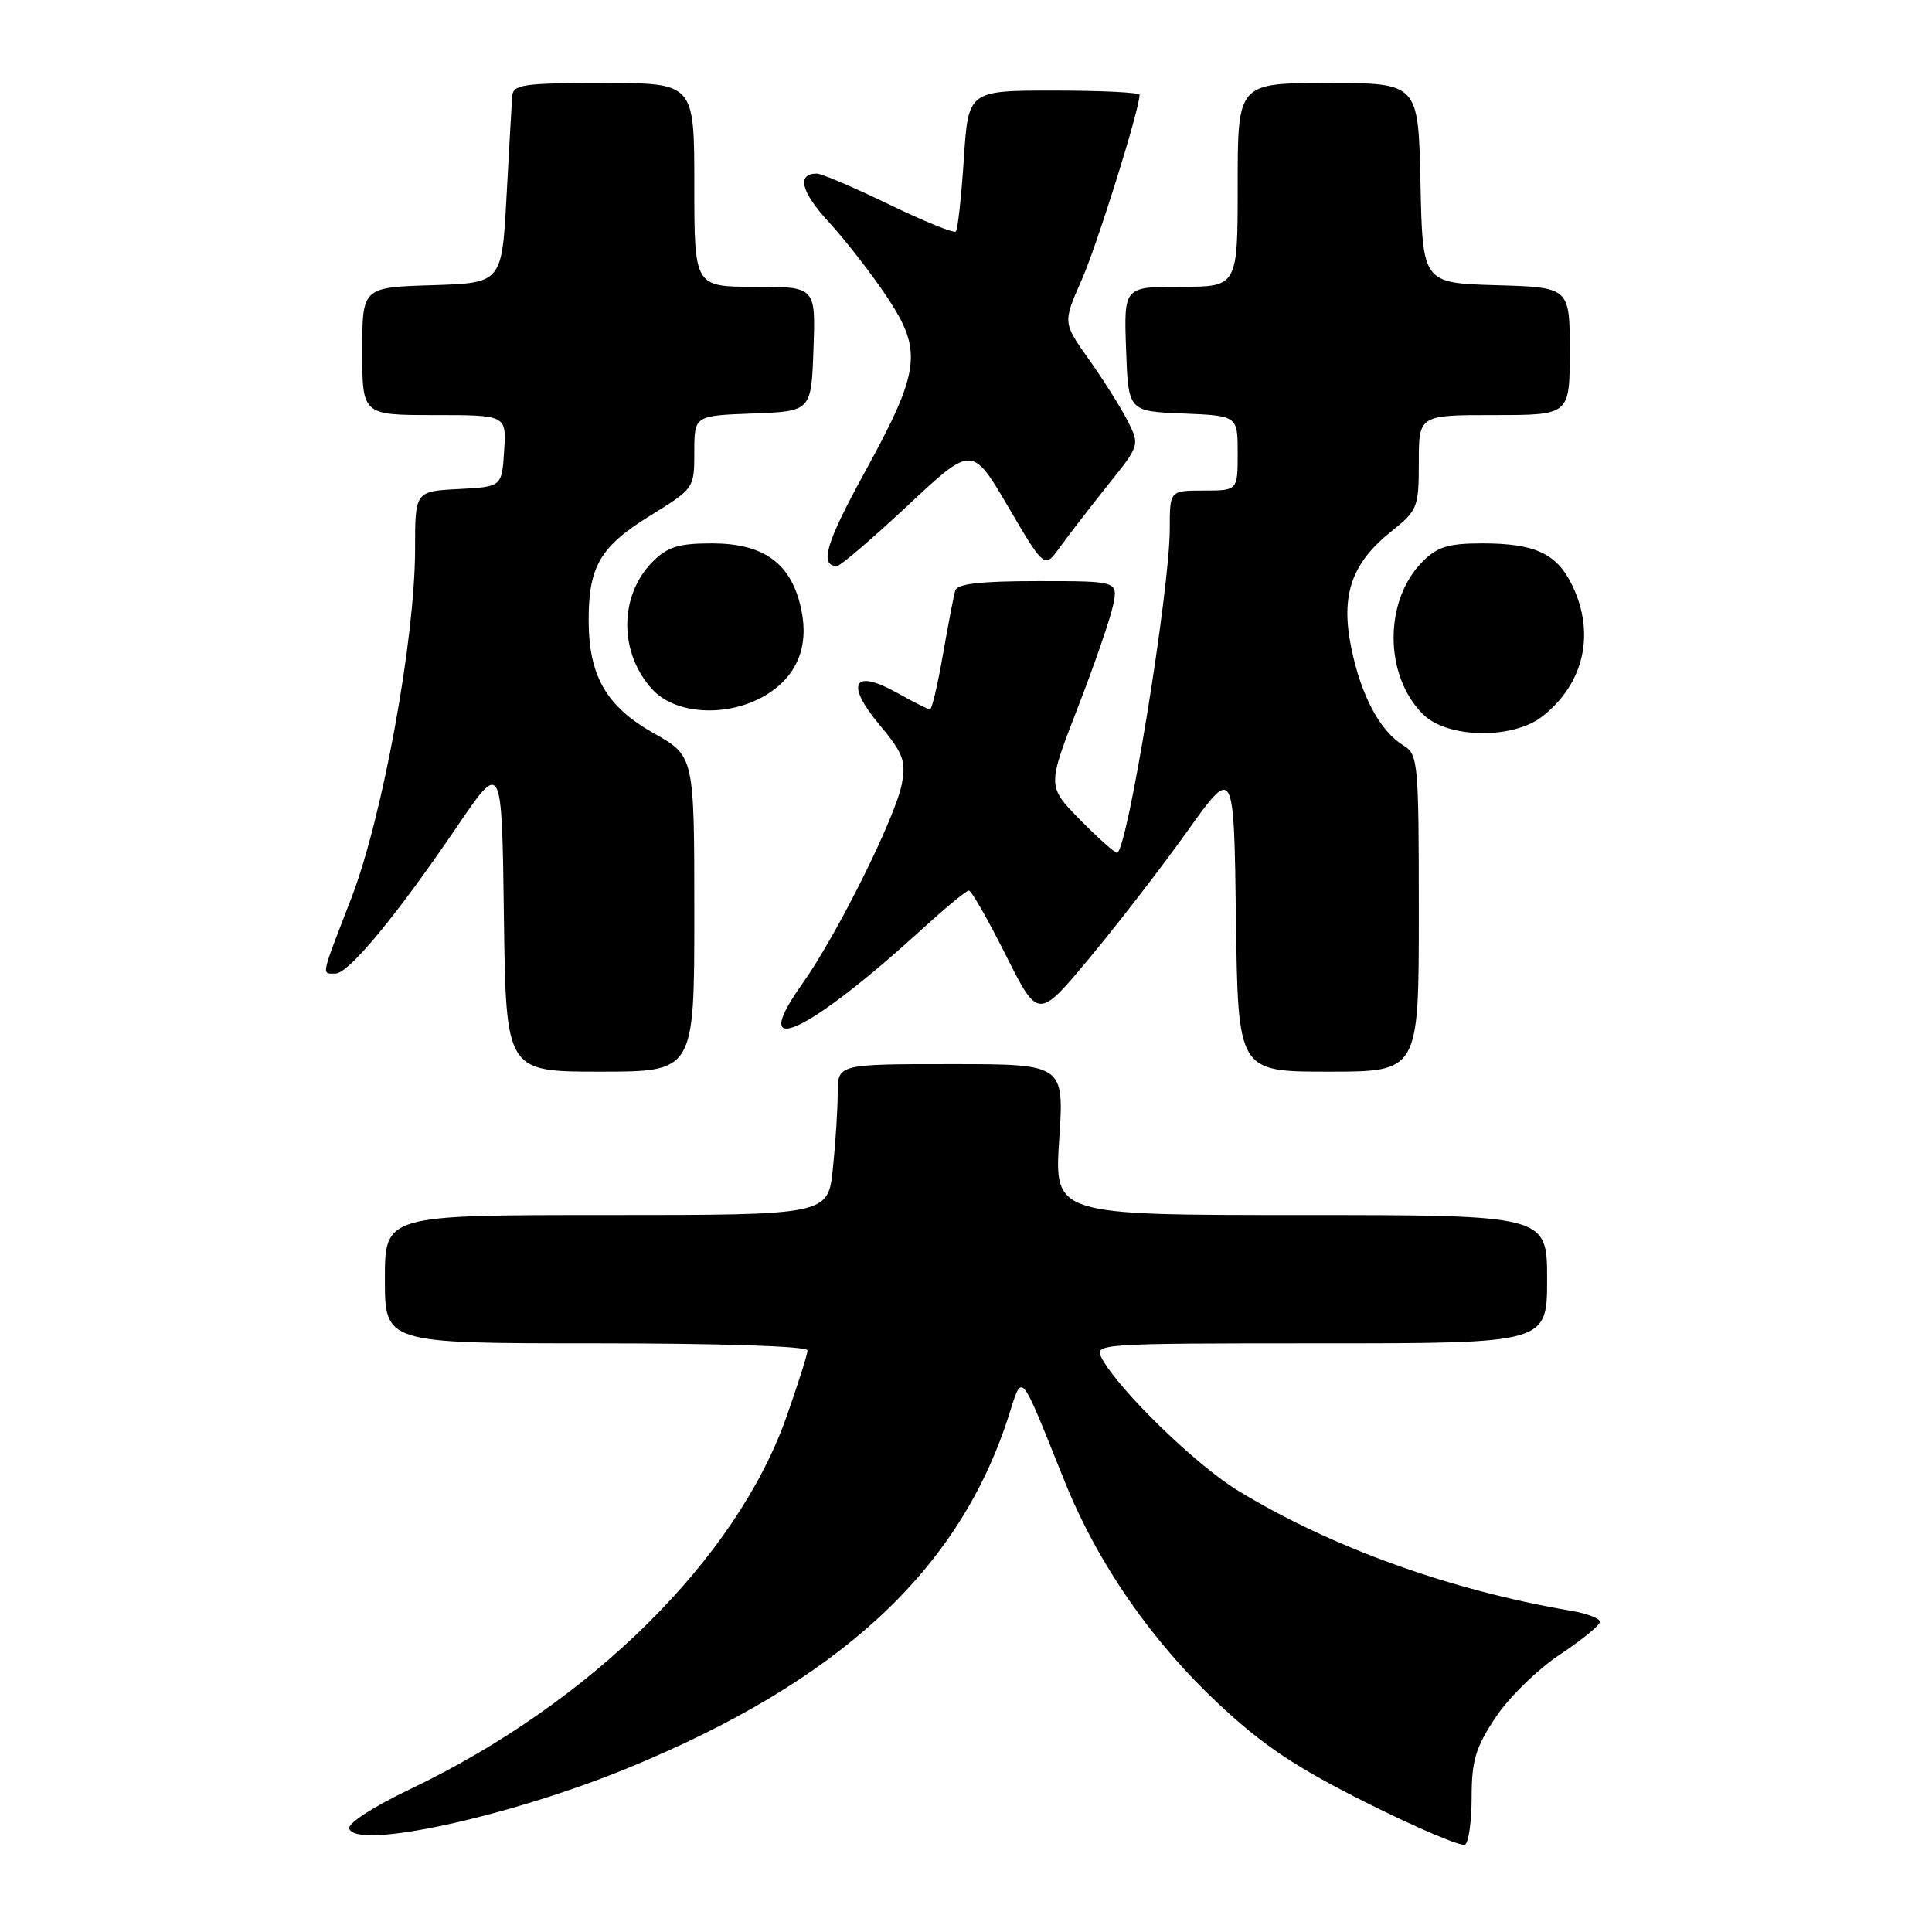 <?xml version="1.0" encoding="UTF-8" standalone="no"?>
<!DOCTYPE svg PUBLIC "-//W3C//DTD SVG 1.1//EN" "http://www.w3.org/Graphics/SVG/1.1/DTD/svg11.dtd" >
<svg xmlns="http://www.w3.org/2000/svg" xmlns:xlink="http://www.w3.org/1999/xlink" version="1.1" viewBox="0 0 256 256">
 <g >
 <path fill="currentColor"
d=" M 195.00 238.11 C 195.00 233.31 195.53 231.54 198.16 227.58 C 199.89 224.96 203.72 221.22 206.66 219.26 C 209.60 217.31 212.00 215.35 212.00 214.90 C 212.00 214.46 210.31 213.80 208.25 213.45 C 192.22 210.74 176.44 205.05 164.11 197.56 C 158.50 194.16 148.25 184.20 145.98 179.95 C 144.95 178.04 145.47 178.00 174.96 178.00 C 205.00 178.00 205.00 178.00 205.00 169.50 C 205.00 161.00 205.00 161.00 172.35 161.00 C 139.70 161.00 139.70 161.00 140.35 151.00 C 141.01 141.00 141.01 141.00 126.01 141.00 C 111.00 141.00 111.00 141.00 111.00 144.85 C 111.00 146.97 110.71 151.47 110.36 154.85 C 109.72 161.00 109.72 161.00 80.36 161.00 C 51.00 161.00 51.00 161.00 51.00 169.50 C 51.00 178.00 51.00 178.00 79.00 178.00 C 95.54 178.00 107.00 178.38 107.00 178.93 C 107.00 179.44 105.74 183.42 104.20 187.77 C 97.54 206.60 78.24 225.67 54.29 237.10 C 49.43 239.42 46.04 241.62 46.28 242.31 C 47.24 245.14 67.56 240.71 83.29 234.24 C 111.10 222.79 126.89 208.26 133.52 188.03 C 135.57 181.75 134.90 181.01 141.12 196.40 C 145.50 207.25 152.63 217.52 161.55 225.85 C 167.42 231.33 171.71 234.19 181.16 238.92 C 187.81 242.24 193.64 244.72 194.13 244.42 C 194.61 244.13 195.00 241.29 195.00 238.11 Z  M 92.00 121.10 C 92.00 100.19 92.00 100.19 86.65 97.17 C 80.33 93.61 78.00 89.56 78.00 82.15 C 78.00 75.02 79.55 72.40 86.18 68.31 C 91.97 64.73 92.00 64.69 92.00 59.90 C 92.00 55.08 92.00 55.08 99.75 54.79 C 107.50 54.50 107.50 54.50 107.79 46.25 C 108.08 38.00 108.08 38.00 100.04 38.00 C 92.00 38.00 92.00 38.00 92.00 24.50 C 92.00 11.00 92.00 11.00 80.00 11.00 C 69.29 11.00 67.99 11.19 67.87 12.75 C 67.80 13.71 67.46 19.68 67.12 26.00 C 66.50 37.50 66.50 37.50 57.25 37.79 C 48.00 38.08 48.00 38.08 48.00 46.54 C 48.00 55.00 48.00 55.00 57.55 55.00 C 67.11 55.00 67.11 55.00 66.80 59.75 C 66.50 64.50 66.50 64.50 60.75 64.80 C 55.00 65.10 55.00 65.10 55.00 72.80 C 54.99 84.72 50.68 108.33 46.55 119.02 C 42.45 129.63 42.58 129.00 44.45 129.00 C 46.20 129.00 52.56 121.31 60.56 109.53 C 66.50 100.79 66.50 100.79 66.77 121.40 C 67.04 142.00 67.04 142.00 79.52 142.00 C 92.00 142.00 92.00 142.00 92.00 121.10 Z  M 188.00 121.01 C 188.00 100.90 187.91 99.96 185.94 98.76 C 182.85 96.87 180.34 92.16 179.05 85.84 C 177.62 78.83 179.08 74.62 184.40 70.38 C 187.84 67.62 188.00 67.23 188.00 61.25 C 188.00 55.00 188.00 55.00 198.00 55.00 C 208.00 55.00 208.00 55.00 208.00 46.54 C 208.00 38.07 208.00 38.07 198.25 37.79 C 188.50 37.50 188.50 37.50 188.22 24.25 C 187.94 11.00 187.94 11.00 175.97 11.00 C 164.00 11.00 164.00 11.00 164.00 24.50 C 164.00 38.00 164.00 38.00 156.46 38.00 C 148.92 38.00 148.92 38.00 149.21 46.25 C 149.50 54.50 149.50 54.50 156.75 54.79 C 164.00 55.09 164.00 55.09 164.00 60.04 C 164.00 65.00 164.00 65.00 159.50 65.00 C 155.00 65.00 155.00 65.00 155.00 70.06 C 155.00 78.25 149.34 113.00 148.01 113.00 C 147.68 113.00 145.47 111.02 143.09 108.60 C 138.77 104.19 138.77 104.19 142.78 93.85 C 144.99 88.16 147.10 82.04 147.48 80.25 C 148.16 77.00 148.16 77.00 137.55 77.00 C 129.92 77.00 126.83 77.35 126.57 78.25 C 126.37 78.94 125.64 82.76 124.94 86.75 C 124.25 90.74 123.48 94.00 123.23 94.00 C 122.98 94.00 121.02 93.01 118.88 91.81 C 113.07 88.55 111.96 90.56 116.53 96.03 C 119.68 99.80 120.07 100.83 119.50 103.86 C 118.67 108.29 110.85 123.99 106.30 130.37 C 98.92 140.72 106.96 137.03 122.28 123.02 C 125.31 120.26 128.05 118.00 128.38 118.00 C 128.71 118.00 130.91 121.85 133.27 126.55 C 137.57 135.10 137.57 135.10 144.39 126.91 C 148.14 122.41 153.97 114.85 157.35 110.11 C 163.50 101.50 163.50 101.50 163.77 121.75 C 164.04 142.00 164.04 142.00 176.02 142.00 C 188.00 142.00 188.00 142.00 188.00 121.01 Z  M 204.39 94.91 C 209.88 90.59 211.40 84.00 208.36 77.63 C 206.32 73.36 203.45 72.00 196.41 72.00 C 191.95 72.00 190.46 72.45 188.52 74.39 C 183.37 79.54 183.37 89.46 188.54 94.63 C 191.76 97.85 200.45 98.01 204.39 94.91 Z  M 102.03 91.75 C 105.99 89.07 107.34 84.97 105.95 79.82 C 104.50 74.41 100.91 72.00 94.32 72.00 C 89.93 72.00 88.45 72.46 86.50 74.41 C 82.00 78.91 81.99 86.54 86.47 91.38 C 89.73 94.89 97.12 95.07 102.03 91.75 Z  M 120.26 67.00 C 128.81 59.00 128.81 59.00 133.60 67.17 C 138.40 75.35 138.40 75.35 140.45 72.50 C 141.58 70.93 144.42 67.25 146.77 64.31 C 151.04 58.98 151.04 58.98 149.40 55.74 C 148.49 53.96 146.20 50.31 144.29 47.63 C 140.83 42.76 140.83 42.76 143.31 37.13 C 145.38 32.45 151.00 14.48 151.00 12.56 C 151.00 12.25 145.89 12.00 139.65 12.00 C 128.30 12.00 128.30 12.00 127.71 21.11 C 127.38 26.12 126.91 30.43 126.65 30.68 C 126.40 30.94 122.40 29.31 117.77 27.07 C 113.14 24.83 108.85 23.00 108.24 23.00 C 105.53 23.00 106.12 25.41 109.82 29.42 C 112.02 31.81 115.49 36.28 117.54 39.36 C 122.31 46.55 121.97 49.11 114.45 62.82 C 109.42 71.99 108.55 75.00 110.91 75.00 C 111.35 75.00 115.55 71.40 120.26 67.00 Z "/>
</g>
</svg>